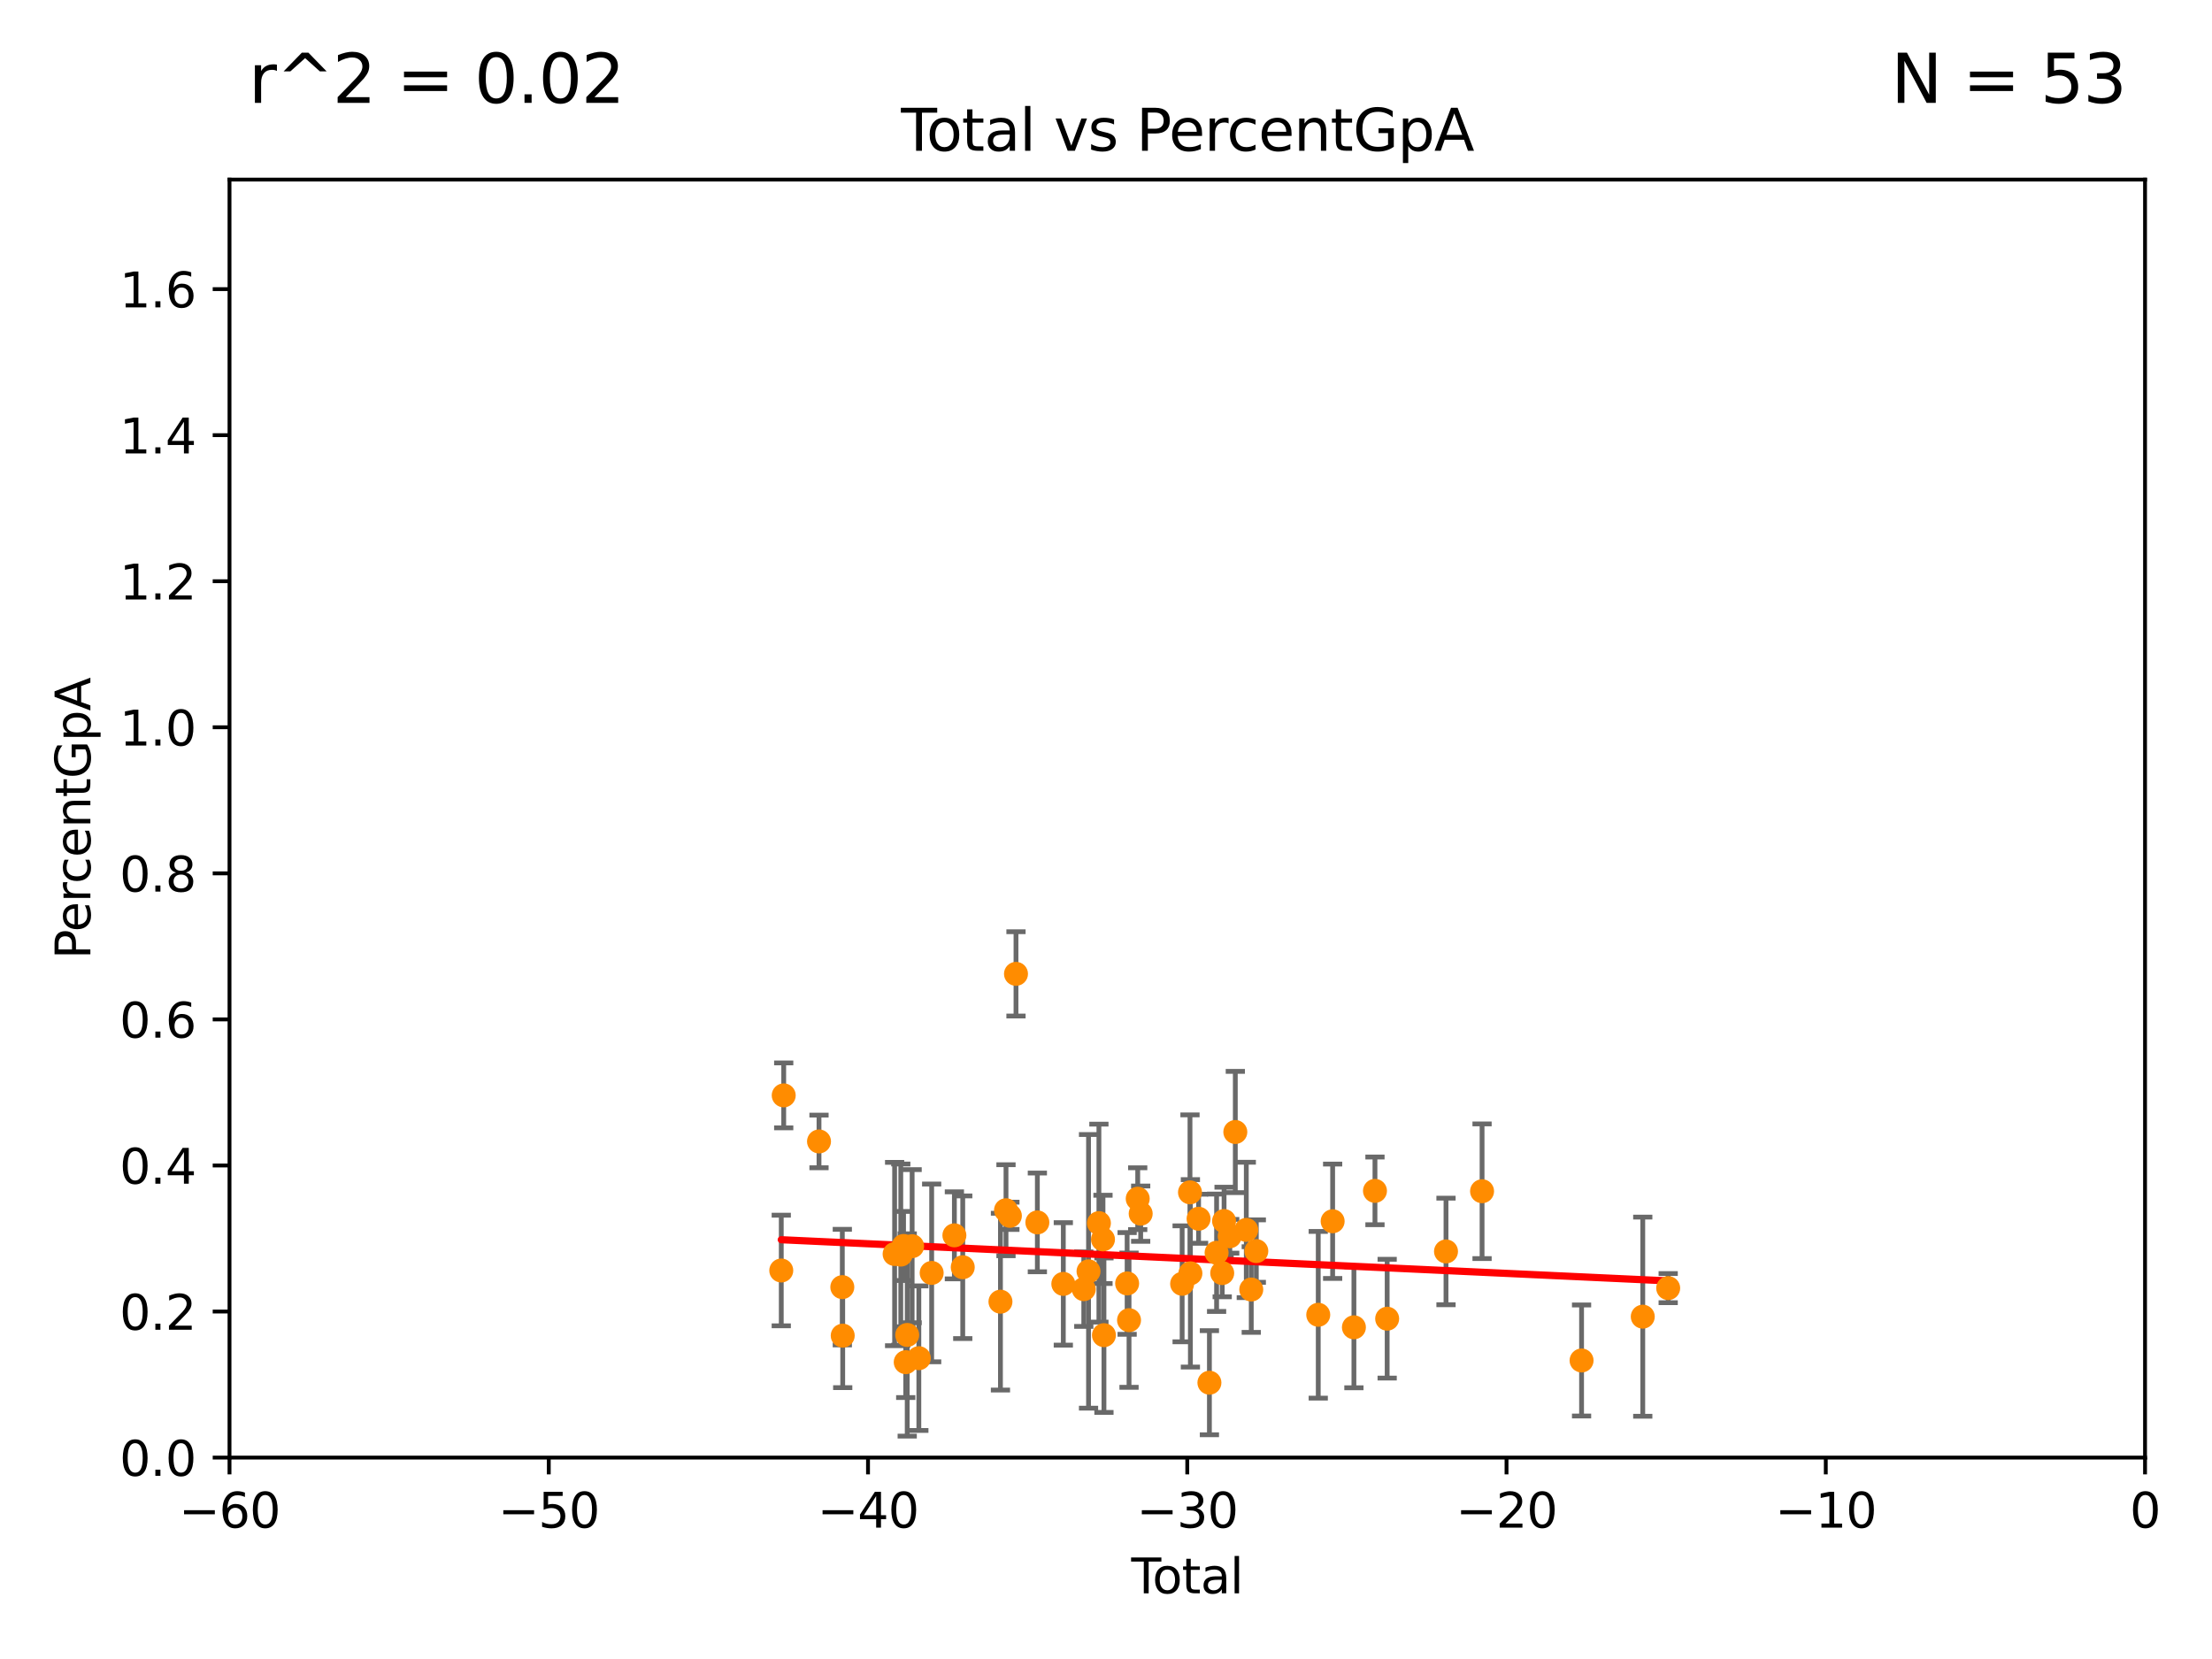 <?xml version="1.0" encoding="utf-8" standalone="no"?>
<!DOCTYPE svg PUBLIC "-//W3C//DTD SVG 1.1//EN"
  "http://www.w3.org/Graphics/SVG/1.1/DTD/svg11.dtd">
<svg xmlns:xlink="http://www.w3.org/1999/xlink" width="460.8pt" height="345.6pt" viewBox="0 0 460.8 345.6" xmlns="http://www.w3.org/2000/svg" version="1.1">
 <defs>
  <style type="text/css">*{stroke-linejoin: round; stroke-linecap: butt}</style>
 </defs>
 <g id="figure_1">
  <g id="patch_1">
   <path d="M 0 345.6 
L 460.8 345.6 
L 460.8 0 
L 0 0 
z
" style="fill: #ffffff"/>
  </g>
  <g id="axes_1">
   <g id="patch_2">
    <path d="M 47.81 303.64 
L 446.85 303.64 
L 446.85 37.411 
L 47.81 37.411 
z
" style="fill: #ffffff"/>
   </g>
   <g id="PathCollection_1">
    <defs>
     <path id="m5adfa06c30" d="M 0 1.118 
C 0.297 1.118 0.581 1 0.791 0.791 
C 1 0.581 1.118 0.297 1.118 0 
C 1.118 -0.297 1 -0.581 0.791 -0.791 
C 0.581 -1 0.297 -1.118 0 -1.118 
C -0.297 -1.118 -0.581 -1 -0.791 -0.791 
C -1 -0.581 -1.118 -0.297 -1.118 0 
C -1.118 0.297 -1 0.581 -0.791 0.791 
C -0.581 1 -0.297 1.118 0 1.118 
z
" style="stroke: #ff8c00"/>
    </defs>
    <g clip-path="url(#pc3886265d6)">
     <use xlink:href="#m5adfa06c30" x="286.432" y="248.081" style="fill: #ff8c00; stroke: #ff8c00"/>
     <use xlink:href="#m5adfa06c30" x="288.972" y="274.708" style="fill: #ff8c00; stroke: #ff8c00"/>
     <use xlink:href="#m5adfa06c30" x="342.218" y="274.285" style="fill: #ff8c00; stroke: #ff8c00"/>
     <use xlink:href="#m5adfa06c30" x="347.514" y="268.338" style="fill: #ff8c00; stroke: #ff8c00"/>
     <use xlink:href="#m5adfa06c30" x="308.741" y="248.155" style="fill: #ff8c00; stroke: #ff8c00"/>
     <use xlink:href="#m5adfa06c30" x="329.47" y="283.414" style="fill: #ff8c00; stroke: #ff8c00"/>
     <use xlink:href="#m5adfa06c30" x="301.228" y="260.698" style="fill: #ff8c00; stroke: #ff8c00"/>
     <use xlink:href="#m5adfa06c30" x="162.751" y="264.667" style="fill: #ff8c00; stroke: #ff8c00"/>
     <use xlink:href="#m5adfa06c30" x="257.339" y="235.816" style="fill: #ff8c00; stroke: #ff8c00"/>
     <use xlink:href="#m5adfa06c30" x="260.661" y="268.63" style="fill: #ff8c00; stroke: #ff8c00"/>
     <use xlink:href="#m5adfa06c30" x="229.772" y="258.187" style="fill: #ff8c00; stroke: #ff8c00"/>
     <use xlink:href="#m5adfa06c30" x="208.413" y="271.162" style="fill: #ff8c00; stroke: #ff8c00"/>
     <use xlink:href="#m5adfa06c30" x="200.558" y="263.987" style="fill: #ff8c00; stroke: #ff8c00"/>
     <use xlink:href="#m5adfa06c30" x="259.626" y="256.214" style="fill: #ff8c00; stroke: #ff8c00"/>
     <use xlink:href="#m5adfa06c30" x="247.897" y="248.388" style="fill: #ff8c00; stroke: #ff8c00"/>
     <use xlink:href="#m5adfa06c30" x="229.972" y="278.141" style="fill: #ff8c00; stroke: #ff8c00"/>
     <use xlink:href="#m5adfa06c30" x="256.173" y="257.54" style="fill: #ff8c00; stroke: #ff8c00"/>
     <use xlink:href="#m5adfa06c30" x="234.803" y="267.366" style="fill: #ff8c00; stroke: #ff8c00"/>
     <use xlink:href="#m5adfa06c30" x="254.996" y="254.363" style="fill: #ff8c00; stroke: #ff8c00"/>
     <use xlink:href="#m5adfa06c30" x="187.65" y="261.353" style="fill: #ff8c00; stroke: #ff8c00"/>
     <use xlink:href="#m5adfa06c30" x="198.817" y="257.343" style="fill: #ff8c00; stroke: #ff8c00"/>
     <use xlink:href="#m5adfa06c30" x="228.923" y="254.797" style="fill: #ff8c00; stroke: #ff8c00"/>
     <use xlink:href="#m5adfa06c30" x="254.609" y="265.204" style="fill: #ff8c00; stroke: #ff8c00"/>
     <use xlink:href="#m5adfa06c30" x="188.227" y="259.559" style="fill: #ff8c00; stroke: #ff8c00"/>
     <use xlink:href="#m5adfa06c30" x="235.198" y="275.017" style="fill: #ff8c00; stroke: #ff8c00"/>
     <use xlink:href="#m5adfa06c30" x="194.083" y="265.173" style="fill: #ff8c00; stroke: #ff8c00"/>
     <use xlink:href="#m5adfa06c30" x="188.678" y="283.765" style="fill: #ff8c00; stroke: #ff8c00"/>
     <use xlink:href="#m5adfa06c30" x="251.943" y="288.044" style="fill: #ff8c00; stroke: #ff8c00"/>
     <use xlink:href="#m5adfa06c30" x="188.99" y="278.096" style="fill: #ff8c00; stroke: #ff8c00"/>
     <use xlink:href="#m5adfa06c30" x="249.687" y="253.887" style="fill: #ff8c00; stroke: #ff8c00"/>
     <use xlink:href="#m5adfa06c30" x="190.015" y="259.6" style="fill: #ff8c00; stroke: #ff8c00"/>
     <use xlink:href="#m5adfa06c30" x="237.007" y="249.713" style="fill: #ff8c00; stroke: #ff8c00"/>
     <use xlink:href="#m5adfa06c30" x="191.413" y="282.934" style="fill: #ff8c00; stroke: #ff8c00"/>
     <use xlink:href="#m5adfa06c30" x="237.625" y="252.827" style="fill: #ff8c00; stroke: #ff8c00"/>
     <use xlink:href="#m5adfa06c30" x="246.261" y="267.44" style="fill: #ff8c00; stroke: #ff8c00"/>
     <use xlink:href="#m5adfa06c30" x="253.439" y="260.972" style="fill: #ff8c00; stroke: #ff8c00"/>
     <use xlink:href="#m5adfa06c30" x="261.714" y="260.625" style="fill: #ff8c00; stroke: #ff8c00"/>
     <use xlink:href="#m5adfa06c30" x="247.982" y="265.256" style="fill: #ff8c00; stroke: #ff8c00"/>
     <use xlink:href="#m5adfa06c30" x="175.469" y="268.131" style="fill: #ff8c00; stroke: #ff8c00"/>
     <use xlink:href="#m5adfa06c30" x="211.649" y="202.873" style="fill: #ff8c00; stroke: #ff8c00"/>
     <use xlink:href="#m5adfa06c30" x="274.615" y="273.893" style="fill: #ff8c00; stroke: #ff8c00"/>
     <use xlink:href="#m5adfa06c30" x="221.509" y="267.46" style="fill: #ff8c00; stroke: #ff8c00"/>
     <use xlink:href="#m5adfa06c30" x="170.614" y="237.783" style="fill: #ff8c00; stroke: #ff8c00"/>
     <use xlink:href="#m5adfa06c30" x="226.761" y="264.844" style="fill: #ff8c00; stroke: #ff8c00"/>
     <use xlink:href="#m5adfa06c30" x="282.044" y="276.502" style="fill: #ff8c00; stroke: #ff8c00"/>
     <use xlink:href="#m5adfa06c30" x="175.553" y="278.238" style="fill: #ff8c00; stroke: #ff8c00"/>
     <use xlink:href="#m5adfa06c30" x="186.365" y="261.233" style="fill: #ff8c00; stroke: #ff8c00"/>
     <use xlink:href="#m5adfa06c30" x="277.614" y="254.411" style="fill: #ff8c00; stroke: #ff8c00"/>
     <use xlink:href="#m5adfa06c30" x="210.378" y="253.277" style="fill: #ff8c00; stroke: #ff8c00"/>
     <use xlink:href="#m5adfa06c30" x="163.262" y="228.187" style="fill: #ff8c00; stroke: #ff8c00"/>
     <use xlink:href="#m5adfa06c30" x="209.568" y="252.112" style="fill: #ff8c00; stroke: #ff8c00"/>
     <use xlink:href="#m5adfa06c30" x="216.101" y="254.65" style="fill: #ff8c00; stroke: #ff8c00"/>
     <use xlink:href="#m5adfa06c30" x="225.772" y="268.556" style="fill: #ff8c00; stroke: #ff8c00"/>
    </g>
   </g>
   <g id="matplotlib.axis_1">
    <g id="xtick_1">
     <g id="line2d_1">
      <defs>
       <path id="m67e462d4af" d="M 0 0 
L 0 3.5 
" style="stroke: #000000; stroke-width: 0.8"/>
      </defs>
      <g>
       <use xlink:href="#m67e462d4af" x="47.81" y="303.64" style="stroke: #000000; stroke-width: 0.8"/>
      </g>
     </g>
     <g id="text_1">
      <!-- −60 -->
      <g transform="translate(37.258 318.238)scale(0.1 -0.1)">
       <defs>
        <path id="DejaVuSans-2212" d="M 678 2272 
L 4684 2272 
L 4684 1741 
L 678 1741 
L 678 2272 
z
" transform="scale(0.016)"/>
        <path id="DejaVuSans-36" d="M 2113 2584 
Q 1688 2584 1439 2293 
Q 1191 2003 1191 1497 
Q 1191 994 1439 701 
Q 1688 409 2113 409 
Q 2538 409 2786 701 
Q 3034 994 3034 1497 
Q 3034 2003 2786 2293 
Q 2538 2584 2113 2584 
z
M 3366 4563 
L 3366 3988 
Q 3128 4100 2886 4159 
Q 2644 4219 2406 4219 
Q 1781 4219 1451 3797 
Q 1122 3375 1075 2522 
Q 1259 2794 1537 2939 
Q 1816 3084 2150 3084 
Q 2853 3084 3261 2657 
Q 3669 2231 3669 1497 
Q 3669 778 3244 343 
Q 2819 -91 2113 -91 
Q 1303 -91 875 529 
Q 447 1150 447 2328 
Q 447 3434 972 4092 
Q 1497 4750 2381 4750 
Q 2619 4750 2861 4703 
Q 3103 4656 3366 4563 
z
" transform="scale(0.016)"/>
        <path id="DejaVuSans-30" d="M 2034 4250 
Q 1547 4250 1301 3770 
Q 1056 3291 1056 2328 
Q 1056 1369 1301 889 
Q 1547 409 2034 409 
Q 2525 409 2770 889 
Q 3016 1369 3016 2328 
Q 3016 3291 2770 3770 
Q 2525 4250 2034 4250 
z
M 2034 4750 
Q 2819 4750 3233 4129 
Q 3647 3509 3647 2328 
Q 3647 1150 3233 529 
Q 2819 -91 2034 -91 
Q 1250 -91 836 529 
Q 422 1150 422 2328 
Q 422 3509 836 4129 
Q 1250 4750 2034 4750 
z
" transform="scale(0.016)"/>
       </defs>
       <use xlink:href="#DejaVuSans-2212"/>
       <use xlink:href="#DejaVuSans-36" x="83.789"/>
       <use xlink:href="#DejaVuSans-30" x="147.412"/>
      </g>
     </g>
    </g>
    <g id="xtick_2">
     <g id="line2d_2">
      <g>
       <use xlink:href="#m67e462d4af" x="114.317" y="303.64" style="stroke: #000000; stroke-width: 0.8"/>
      </g>
     </g>
     <g id="text_2">
      <!-- −50 -->
      <g transform="translate(103.764 318.238)scale(0.1 -0.1)">
       <defs>
        <path id="DejaVuSans-35" d="M 691 4666 
L 3169 4666 
L 3169 4134 
L 1269 4134 
L 1269 2991 
Q 1406 3038 1543 3061 
Q 1681 3084 1819 3084 
Q 2600 3084 3056 2656 
Q 3513 2228 3513 1497 
Q 3513 744 3044 326 
Q 2575 -91 1722 -91 
Q 1428 -91 1123 -41 
Q 819 9 494 109 
L 494 744 
Q 775 591 1075 516 
Q 1375 441 1709 441 
Q 2250 441 2565 725 
Q 2881 1009 2881 1497 
Q 2881 1984 2565 2268 
Q 2250 2553 1709 2553 
Q 1456 2553 1204 2497 
Q 953 2441 691 2322 
L 691 4666 
z
" transform="scale(0.016)"/>
       </defs>
       <use xlink:href="#DejaVuSans-2212"/>
       <use xlink:href="#DejaVuSans-35" x="83.789"/>
       <use xlink:href="#DejaVuSans-30" x="147.412"/>
      </g>
     </g>
    </g>
    <g id="xtick_3">
     <g id="line2d_3">
      <g>
       <use xlink:href="#m67e462d4af" x="180.823" y="303.64" style="stroke: #000000; stroke-width: 0.8"/>
      </g>
     </g>
     <g id="text_3">
      <!-- −40 -->
      <g transform="translate(170.271 318.238)scale(0.1 -0.1)">
       <defs>
        <path id="DejaVuSans-34" d="M 2419 4116 
L 825 1625 
L 2419 1625 
L 2419 4116 
z
M 2253 4666 
L 3047 4666 
L 3047 1625 
L 3713 1625 
L 3713 1100 
L 3047 1100 
L 3047 0 
L 2419 0 
L 2419 1100 
L 313 1100 
L 313 1709 
L 2253 4666 
z
" transform="scale(0.016)"/>
       </defs>
       <use xlink:href="#DejaVuSans-2212"/>
       <use xlink:href="#DejaVuSans-34" x="83.789"/>
       <use xlink:href="#DejaVuSans-30" x="147.412"/>
      </g>
     </g>
    </g>
    <g id="xtick_4">
     <g id="line2d_4">
      <g>
       <use xlink:href="#m67e462d4af" x="247.33" y="303.64" style="stroke: #000000; stroke-width: 0.8"/>
      </g>
     </g>
     <g id="text_4">
      <!-- −30 -->
      <g transform="translate(236.778 318.238)scale(0.1 -0.1)">
       <defs>
        <path id="DejaVuSans-33" d="M 2597 2516 
Q 3050 2419 3304 2112 
Q 3559 1806 3559 1356 
Q 3559 666 3084 287 
Q 2609 -91 1734 -91 
Q 1441 -91 1130 -33 
Q 819 25 488 141 
L 488 750 
Q 750 597 1062 519 
Q 1375 441 1716 441 
Q 2309 441 2620 675 
Q 2931 909 2931 1356 
Q 2931 1769 2642 2001 
Q 2353 2234 1838 2234 
L 1294 2234 
L 1294 2753 
L 1863 2753 
Q 2328 2753 2575 2939 
Q 2822 3125 2822 3475 
Q 2822 3834 2567 4026 
Q 2313 4219 1838 4219 
Q 1578 4219 1281 4162 
Q 984 4106 628 3988 
L 628 4550 
Q 988 4650 1302 4700 
Q 1616 4750 1894 4750 
Q 2613 4750 3031 4423 
Q 3450 4097 3450 3541 
Q 3450 3153 3228 2886 
Q 3006 2619 2597 2516 
z
" transform="scale(0.016)"/>
       </defs>
       <use xlink:href="#DejaVuSans-2212"/>
       <use xlink:href="#DejaVuSans-33" x="83.789"/>
       <use xlink:href="#DejaVuSans-30" x="147.412"/>
      </g>
     </g>
    </g>
    <g id="xtick_5">
     <g id="line2d_5">
      <g>
       <use xlink:href="#m67e462d4af" x="313.837" y="303.64" style="stroke: #000000; stroke-width: 0.8"/>
      </g>
     </g>
     <g id="text_5">
      <!-- −20 -->
      <g transform="translate(303.284 318.238)scale(0.1 -0.1)">
       <defs>
        <path id="DejaVuSans-32" d="M 1228 531 
L 3431 531 
L 3431 0 
L 469 0 
L 469 531 
Q 828 903 1448 1529 
Q 2069 2156 2228 2338 
Q 2531 2678 2651 2914 
Q 2772 3150 2772 3378 
Q 2772 3750 2511 3984 
Q 2250 4219 1831 4219 
Q 1534 4219 1204 4116 
Q 875 4013 500 3803 
L 500 4441 
Q 881 4594 1212 4672 
Q 1544 4750 1819 4750 
Q 2544 4750 2975 4387 
Q 3406 4025 3406 3419 
Q 3406 3131 3298 2873 
Q 3191 2616 2906 2266 
Q 2828 2175 2409 1742 
Q 1991 1309 1228 531 
z
" transform="scale(0.016)"/>
       </defs>
       <use xlink:href="#DejaVuSans-2212"/>
       <use xlink:href="#DejaVuSans-32" x="83.789"/>
       <use xlink:href="#DejaVuSans-30" x="147.412"/>
      </g>
     </g>
    </g>
    <g id="xtick_6">
     <g id="line2d_6">
      <g>
       <use xlink:href="#m67e462d4af" x="380.343" y="303.64" style="stroke: #000000; stroke-width: 0.8"/>
      </g>
     </g>
     <g id="text_6">
      <!-- −10 -->
      <g transform="translate(369.791 318.238)scale(0.1 -0.1)">
       <defs>
        <path id="DejaVuSans-31" d="M 794 531 
L 1825 531 
L 1825 4091 
L 703 3866 
L 703 4441 
L 1819 4666 
L 2450 4666 
L 2450 531 
L 3481 531 
L 3481 0 
L 794 0 
L 794 531 
z
" transform="scale(0.016)"/>
       </defs>
       <use xlink:href="#DejaVuSans-2212"/>
       <use xlink:href="#DejaVuSans-31" x="83.789"/>
       <use xlink:href="#DejaVuSans-30" x="147.412"/>
      </g>
     </g>
    </g>
    <g id="xtick_7">
     <g id="line2d_7">
      <g>
       <use xlink:href="#m67e462d4af" x="446.85" y="303.64" style="stroke: #000000; stroke-width: 0.8"/>
      </g>
     </g>
     <g id="text_7">
      <!-- 0 -->
      <g transform="translate(443.669 318.238)scale(0.1 -0.1)">
       <use xlink:href="#DejaVuSans-30"/>
      </g>
     </g>
    </g>
    <g id="text_8">
     <!-- Total -->
     <g transform="translate(235.653 331.917)scale(0.1 -0.1)">
      <defs>
       <path id="DejaVuSans-54" d="M -19 4666 
L 3928 4666 
L 3928 4134 
L 2272 4134 
L 2272 0 
L 1638 0 
L 1638 4134 
L -19 4134 
L -19 4666 
z
" transform="scale(0.016)"/>
       <path id="DejaVuSans-6f" d="M 1959 3097 
Q 1497 3097 1228 2736 
Q 959 2375 959 1747 
Q 959 1119 1226 758 
Q 1494 397 1959 397 
Q 2419 397 2687 759 
Q 2956 1122 2956 1747 
Q 2956 2369 2687 2733 
Q 2419 3097 1959 3097 
z
M 1959 3584 
Q 2709 3584 3137 3096 
Q 3566 2609 3566 1747 
Q 3566 888 3137 398 
Q 2709 -91 1959 -91 
Q 1206 -91 779 398 
Q 353 888 353 1747 
Q 353 2609 779 3096 
Q 1206 3584 1959 3584 
z
" transform="scale(0.016)"/>
       <path id="DejaVuSans-74" d="M 1172 4494 
L 1172 3500 
L 2356 3500 
L 2356 3053 
L 1172 3053 
L 1172 1153 
Q 1172 725 1289 603 
Q 1406 481 1766 481 
L 2356 481 
L 2356 0 
L 1766 0 
Q 1100 0 847 248 
Q 594 497 594 1153 
L 594 3053 
L 172 3053 
L 172 3500 
L 594 3500 
L 594 4494 
L 1172 4494 
z
" transform="scale(0.016)"/>
       <path id="DejaVuSans-61" d="M 2194 1759 
Q 1497 1759 1228 1600 
Q 959 1441 959 1056 
Q 959 750 1161 570 
Q 1363 391 1709 391 
Q 2188 391 2477 730 
Q 2766 1069 2766 1631 
L 2766 1759 
L 2194 1759 
z
M 3341 1997 
L 3341 0 
L 2766 0 
L 2766 531 
Q 2569 213 2275 61 
Q 1981 -91 1556 -91 
Q 1019 -91 701 211 
Q 384 513 384 1019 
Q 384 1609 779 1909 
Q 1175 2209 1959 2209 
L 2766 2209 
L 2766 2266 
Q 2766 2663 2505 2880 
Q 2244 3097 1772 3097 
Q 1472 3097 1187 3025 
Q 903 2953 641 2809 
L 641 3341 
Q 956 3463 1253 3523 
Q 1550 3584 1831 3584 
Q 2591 3584 2966 3190 
Q 3341 2797 3341 1997 
z
" transform="scale(0.016)"/>
       <path id="DejaVuSans-6c" d="M 603 4863 
L 1178 4863 
L 1178 0 
L 603 0 
L 603 4863 
z
" transform="scale(0.016)"/>
      </defs>
      <use xlink:href="#DejaVuSans-54"/>
      <use xlink:href="#DejaVuSans-6f" x="44.084"/>
      <use xlink:href="#DejaVuSans-74" x="105.266"/>
      <use xlink:href="#DejaVuSans-61" x="144.475"/>
      <use xlink:href="#DejaVuSans-6c" x="205.754"/>
     </g>
    </g>
   </g>
   <g id="matplotlib.axis_2">
    <g id="ytick_1">
     <g id="line2d_8">
      <defs>
       <path id="m111ed7d58a" d="M 0 0 
L -3.5 0 
" style="stroke: #000000; stroke-width: 0.8"/>
      </defs>
      <g>
       <use xlink:href="#m111ed7d58a" x="47.81" y="303.64" style="stroke: #000000; stroke-width: 0.8"/>
      </g>
     </g>
     <g id="text_9">
      <!-- 0.0 -->
      <g transform="translate(24.907 307.439)scale(0.1 -0.1)">
       <defs>
        <path id="DejaVuSans-2e" d="M 684 794 
L 1344 794 
L 1344 0 
L 684 0 
L 684 794 
z
" transform="scale(0.016)"/>
       </defs>
       <use xlink:href="#DejaVuSans-30"/>
       <use xlink:href="#DejaVuSans-2e" x="63.623"/>
       <use xlink:href="#DejaVuSans-30" x="95.41"/>
      </g>
     </g>
    </g>
    <g id="ytick_2">
     <g id="line2d_9">
      <g>
       <use xlink:href="#m111ed7d58a" x="47.81" y="273.214" style="stroke: #000000; stroke-width: 0.8"/>
      </g>
     </g>
     <g id="text_10">
      <!-- 0.2 -->
      <g transform="translate(24.907 277.013)scale(0.1 -0.1)">
       <use xlink:href="#DejaVuSans-30"/>
       <use xlink:href="#DejaVuSans-2e" x="63.623"/>
       <use xlink:href="#DejaVuSans-32" x="95.41"/>
      </g>
     </g>
    </g>
    <g id="ytick_3">
     <g id="line2d_10">
      <g>
       <use xlink:href="#m111ed7d58a" x="47.81" y="242.788" style="stroke: #000000; stroke-width: 0.8"/>
      </g>
     </g>
     <g id="text_11">
      <!-- 0.4 -->
      <g transform="translate(24.907 246.587)scale(0.1 -0.1)">
       <use xlink:href="#DejaVuSans-30"/>
       <use xlink:href="#DejaVuSans-2e" x="63.623"/>
       <use xlink:href="#DejaVuSans-34" x="95.41"/>
      </g>
     </g>
    </g>
    <g id="ytick_4">
     <g id="line2d_11">
      <g>
       <use xlink:href="#m111ed7d58a" x="47.81" y="212.362" style="stroke: #000000; stroke-width: 0.8"/>
      </g>
     </g>
     <g id="text_12">
      <!-- 0.6 -->
      <g transform="translate(24.907 216.161)scale(0.1 -0.1)">
       <use xlink:href="#DejaVuSans-30"/>
       <use xlink:href="#DejaVuSans-2e" x="63.623"/>
       <use xlink:href="#DejaVuSans-36" x="95.41"/>
      </g>
     </g>
    </g>
    <g id="ytick_5">
     <g id="line2d_12">
      <g>
       <use xlink:href="#m111ed7d58a" x="47.81" y="181.935" style="stroke: #000000; stroke-width: 0.8"/>
      </g>
     </g>
     <g id="text_13">
      <!-- 0.8 -->
      <g transform="translate(24.907 185.735)scale(0.1 -0.1)">
       <defs>
        <path id="DejaVuSans-38" d="M 2034 2216 
Q 1584 2216 1326 1975 
Q 1069 1734 1069 1313 
Q 1069 891 1326 650 
Q 1584 409 2034 409 
Q 2484 409 2743 651 
Q 3003 894 3003 1313 
Q 3003 1734 2745 1975 
Q 2488 2216 2034 2216 
z
M 1403 2484 
Q 997 2584 770 2862 
Q 544 3141 544 3541 
Q 544 4100 942 4425 
Q 1341 4750 2034 4750 
Q 2731 4750 3128 4425 
Q 3525 4100 3525 3541 
Q 3525 3141 3298 2862 
Q 3072 2584 2669 2484 
Q 3125 2378 3379 2068 
Q 3634 1759 3634 1313 
Q 3634 634 3220 271 
Q 2806 -91 2034 -91 
Q 1263 -91 848 271 
Q 434 634 434 1313 
Q 434 1759 690 2068 
Q 947 2378 1403 2484 
z
M 1172 3481 
Q 1172 3119 1398 2916 
Q 1625 2713 2034 2713 
Q 2441 2713 2670 2916 
Q 2900 3119 2900 3481 
Q 2900 3844 2670 4047 
Q 2441 4250 2034 4250 
Q 1625 4250 1398 4047 
Q 1172 3844 1172 3481 
z
" transform="scale(0.016)"/>
       </defs>
       <use xlink:href="#DejaVuSans-30"/>
       <use xlink:href="#DejaVuSans-2e" x="63.623"/>
       <use xlink:href="#DejaVuSans-38" x="95.41"/>
      </g>
     </g>
    </g>
    <g id="ytick_6">
     <g id="line2d_13">
      <g>
       <use xlink:href="#m111ed7d58a" x="47.81" y="151.509" style="stroke: #000000; stroke-width: 0.8"/>
      </g>
     </g>
     <g id="text_14">
      <!-- 1.0 -->
      <g transform="translate(24.907 155.308)scale(0.1 -0.1)">
       <use xlink:href="#DejaVuSans-31"/>
       <use xlink:href="#DejaVuSans-2e" x="63.623"/>
       <use xlink:href="#DejaVuSans-30" x="95.41"/>
      </g>
     </g>
    </g>
    <g id="ytick_7">
     <g id="line2d_14">
      <g>
       <use xlink:href="#m111ed7d58a" x="47.81" y="121.083" style="stroke: #000000; stroke-width: 0.8"/>
      </g>
     </g>
     <g id="text_15">
      <!-- 1.2 -->
      <g transform="translate(24.907 124.882)scale(0.1 -0.1)">
       <use xlink:href="#DejaVuSans-31"/>
       <use xlink:href="#DejaVuSans-2e" x="63.623"/>
       <use xlink:href="#DejaVuSans-32" x="95.41"/>
      </g>
     </g>
    </g>
    <g id="ytick_8">
     <g id="line2d_15">
      <g>
       <use xlink:href="#m111ed7d58a" x="47.81" y="90.657" style="stroke: #000000; stroke-width: 0.8"/>
      </g>
     </g>
     <g id="text_16">
      <!-- 1.4 -->
      <g transform="translate(24.907 94.456)scale(0.1 -0.1)">
       <use xlink:href="#DejaVuSans-31"/>
       <use xlink:href="#DejaVuSans-2e" x="63.623"/>
       <use xlink:href="#DejaVuSans-34" x="95.41"/>
      </g>
     </g>
    </g>
    <g id="ytick_9">
     <g id="line2d_16">
      <g>
       <use xlink:href="#m111ed7d58a" x="47.81" y="60.231" style="stroke: #000000; stroke-width: 0.8"/>
      </g>
     </g>
     <g id="text_17">
      <!-- 1.6 -->
      <g transform="translate(24.907 64.03)scale(0.1 -0.1)">
       <use xlink:href="#DejaVuSans-31"/>
       <use xlink:href="#DejaVuSans-2e" x="63.623"/>
       <use xlink:href="#DejaVuSans-36" x="95.41"/>
      </g>
     </g>
    </g>
    <g id="text_18">
     <!-- PercentGpA -->
     <g transform="translate(18.827 199.802)rotate(-90)scale(0.1 -0.1)">
      <defs>
       <path id="DejaVuSans-50" d="M 1259 4147 
L 1259 2394 
L 2053 2394 
Q 2494 2394 2734 2622 
Q 2975 2850 2975 3272 
Q 2975 3691 2734 3919 
Q 2494 4147 2053 4147 
L 1259 4147 
z
M 628 4666 
L 2053 4666 
Q 2838 4666 3239 4311 
Q 3641 3956 3641 3272 
Q 3641 2581 3239 2228 
Q 2838 1875 2053 1875 
L 1259 1875 
L 1259 0 
L 628 0 
L 628 4666 
z
" transform="scale(0.016)"/>
       <path id="DejaVuSans-65" d="M 3597 1894 
L 3597 1613 
L 953 1613 
Q 991 1019 1311 708 
Q 1631 397 2203 397 
Q 2534 397 2845 478 
Q 3156 559 3463 722 
L 3463 178 
Q 3153 47 2828 -22 
Q 2503 -91 2169 -91 
Q 1331 -91 842 396 
Q 353 884 353 1716 
Q 353 2575 817 3079 
Q 1281 3584 2069 3584 
Q 2775 3584 3186 3129 
Q 3597 2675 3597 1894 
z
M 3022 2063 
Q 3016 2534 2758 2815 
Q 2500 3097 2075 3097 
Q 1594 3097 1305 2825 
Q 1016 2553 972 2059 
L 3022 2063 
z
" transform="scale(0.016)"/>
       <path id="DejaVuSans-72" d="M 2631 2963 
Q 2534 3019 2420 3045 
Q 2306 3072 2169 3072 
Q 1681 3072 1420 2755 
Q 1159 2438 1159 1844 
L 1159 0 
L 581 0 
L 581 3500 
L 1159 3500 
L 1159 2956 
Q 1341 3275 1631 3429 
Q 1922 3584 2338 3584 
Q 2397 3584 2469 3576 
Q 2541 3569 2628 3553 
L 2631 2963 
z
" transform="scale(0.016)"/>
       <path id="DejaVuSans-63" d="M 3122 3366 
L 3122 2828 
Q 2878 2963 2633 3030 
Q 2388 3097 2138 3097 
Q 1578 3097 1268 2742 
Q 959 2388 959 1747 
Q 959 1106 1268 751 
Q 1578 397 2138 397 
Q 2388 397 2633 464 
Q 2878 531 3122 666 
L 3122 134 
Q 2881 22 2623 -34 
Q 2366 -91 2075 -91 
Q 1284 -91 818 406 
Q 353 903 353 1747 
Q 353 2603 823 3093 
Q 1294 3584 2113 3584 
Q 2378 3584 2631 3529 
Q 2884 3475 3122 3366 
z
" transform="scale(0.016)"/>
       <path id="DejaVuSans-6e" d="M 3513 2113 
L 3513 0 
L 2938 0 
L 2938 2094 
Q 2938 2591 2744 2837 
Q 2550 3084 2163 3084 
Q 1697 3084 1428 2787 
Q 1159 2491 1159 1978 
L 1159 0 
L 581 0 
L 581 3500 
L 1159 3500 
L 1159 2956 
Q 1366 3272 1645 3428 
Q 1925 3584 2291 3584 
Q 2894 3584 3203 3211 
Q 3513 2838 3513 2113 
z
" transform="scale(0.016)"/>
       <path id="DejaVuSans-47" d="M 3809 666 
L 3809 1919 
L 2778 1919 
L 2778 2438 
L 4434 2438 
L 4434 434 
Q 4069 175 3628 42 
Q 3188 -91 2688 -91 
Q 1594 -91 976 548 
Q 359 1188 359 2328 
Q 359 3472 976 4111 
Q 1594 4750 2688 4750 
Q 3144 4750 3555 4637 
Q 3966 4525 4313 4306 
L 4313 3634 
Q 3963 3931 3569 4081 
Q 3175 4231 2741 4231 
Q 1884 4231 1454 3753 
Q 1025 3275 1025 2328 
Q 1025 1384 1454 906 
Q 1884 428 2741 428 
Q 3075 428 3337 486 
Q 3600 544 3809 666 
z
" transform="scale(0.016)"/>
       <path id="DejaVuSans-70" d="M 1159 525 
L 1159 -1331 
L 581 -1331 
L 581 3500 
L 1159 3500 
L 1159 2969 
Q 1341 3281 1617 3432 
Q 1894 3584 2278 3584 
Q 2916 3584 3314 3078 
Q 3713 2572 3713 1747 
Q 3713 922 3314 415 
Q 2916 -91 2278 -91 
Q 1894 -91 1617 61 
Q 1341 213 1159 525 
z
M 3116 1747 
Q 3116 2381 2855 2742 
Q 2594 3103 2138 3103 
Q 1681 3103 1420 2742 
Q 1159 2381 1159 1747 
Q 1159 1113 1420 752 
Q 1681 391 2138 391 
Q 2594 391 2855 752 
Q 3116 1113 3116 1747 
z
" transform="scale(0.016)"/>
       <path id="DejaVuSans-41" d="M 2188 4044 
L 1331 1722 
L 3047 1722 
L 2188 4044 
z
M 1831 4666 
L 2547 4666 
L 4325 0 
L 3669 0 
L 3244 1197 
L 1141 1197 
L 716 0 
L 50 0 
L 1831 4666 
z
" transform="scale(0.016)"/>
      </defs>
      <use xlink:href="#DejaVuSans-50"/>
      <use xlink:href="#DejaVuSans-65" x="56.678"/>
      <use xlink:href="#DejaVuSans-72" x="118.201"/>
      <use xlink:href="#DejaVuSans-63" x="157.064"/>
      <use xlink:href="#DejaVuSans-65" x="212.045"/>
      <use xlink:href="#DejaVuSans-6e" x="273.568"/>
      <use xlink:href="#DejaVuSans-74" x="336.947"/>
      <use xlink:href="#DejaVuSans-47" x="376.156"/>
      <use xlink:href="#DejaVuSans-70" x="453.646"/>
      <use xlink:href="#DejaVuSans-41" x="517.123"/>
     </g>
    </g>
   </g>
   <g id="LineCollection_1">
    <path d="M 286.432 255.133 
L 286.432 241.028 
" clip-path="url(#pc3886265d6)" style="fill: none; stroke: #696969"/>
    <path d="M 288.972 287.082 
L 288.972 262.334 
" clip-path="url(#pc3886265d6)" style="fill: none; stroke: #696969"/>
    <path d="M 342.218 295.03 
L 342.218 253.541 
" clip-path="url(#pc3886265d6)" style="fill: none; stroke: #696969"/>
    <path d="M 347.514 271.375 
L 347.514 265.301 
" clip-path="url(#pc3886265d6)" style="fill: none; stroke: #696969"/>
    <path d="M 308.741 262.186 
L 308.741 234.125 
" clip-path="url(#pc3886265d6)" style="fill: none; stroke: #696969"/>
    <path d="M 329.47 294.978 
L 329.47 271.849 
" clip-path="url(#pc3886265d6)" style="fill: none; stroke: #696969"/>
    <path d="M 301.228 271.797 
L 301.228 249.6 
" clip-path="url(#pc3886265d6)" style="fill: none; stroke: #696969"/>
    <path d="M 162.751 276.188 
L 162.751 253.147 
" clip-path="url(#pc3886265d6)" style="fill: none; stroke: #696969"/>
    <path d="M 257.339 248.445 
L 257.339 223.188 
" clip-path="url(#pc3886265d6)" style="fill: none; stroke: #696969"/>
    <path d="M 260.661 277.552 
L 260.661 259.709 
" clip-path="url(#pc3886265d6)" style="fill: none; stroke: #696969"/>
    <path d="M 229.772 267.38 
L 229.772 248.993 
" clip-path="url(#pc3886265d6)" style="fill: none; stroke: #696969"/>
    <path d="M 208.413 289.576 
L 208.413 252.747 
" clip-path="url(#pc3886265d6)" style="fill: none; stroke: #696969"/>
    <path d="M 200.558 278.843 
L 200.558 249.13 
" clip-path="url(#pc3886265d6)" style="fill: none; stroke: #696969"/>
    <path d="M 259.626 270.314 
L 259.626 242.114 
" clip-path="url(#pc3886265d6)" style="fill: none; stroke: #696969"/>
    <path d="M 247.897 264.526 
L 247.897 232.249 
" clip-path="url(#pc3886265d6)" style="fill: none; stroke: #696969"/>
    <path d="M 229.972 294.228 
L 229.972 262.055 
" clip-path="url(#pc3886265d6)" style="fill: none; stroke: #696969"/>
    <path d="M 256.173 261.053 
L 256.173 254.027 
" clip-path="url(#pc3886265d6)" style="fill: none; stroke: #696969"/>
    <path d="M 234.803 277.96 
L 234.803 256.771 
" clip-path="url(#pc3886265d6)" style="fill: none; stroke: #696969"/>
    <path d="M 254.996 261.414 
L 254.996 247.312 
" clip-path="url(#pc3886265d6)" style="fill: none; stroke: #696969"/>
    <path d="M 187.65 280.218 
L 187.65 242.487 
" clip-path="url(#pc3886265d6)" style="fill: none; stroke: #696969"/>
    <path d="M 198.817 266.408 
L 198.817 248.278 
" clip-path="url(#pc3886265d6)" style="fill: none; stroke: #696969"/>
    <path d="M 228.923 275.417 
L 228.923 234.177 
" clip-path="url(#pc3886265d6)" style="fill: none; stroke: #696969"/>
    <path d="M 254.609 270.146 
L 254.609 260.263 
" clip-path="url(#pc3886265d6)" style="fill: none; stroke: #696969"/>
    <path d="M 188.227 266.755 
L 188.227 252.363 
" clip-path="url(#pc3886265d6)" style="fill: none; stroke: #696969"/>
    <path d="M 235.198 289.003 
L 235.198 261.031 
" clip-path="url(#pc3886265d6)" style="fill: none; stroke: #696969"/>
    <path d="M 194.083 283.691 
L 194.083 246.656 
" clip-path="url(#pc3886265d6)" style="fill: none; stroke: #696969"/>
    <path d="M 188.678 291.135 
L 188.678 276.396 
" clip-path="url(#pc3886265d6)" style="fill: none; stroke: #696969"/>
    <path d="M 251.943 298.889 
L 251.943 277.198 
" clip-path="url(#pc3886265d6)" style="fill: none; stroke: #696969"/>
    <path d="M 188.99 299.172 
L 188.99 257.02 
" clip-path="url(#pc3886265d6)" style="fill: none; stroke: #696969"/>
    <path d="M 249.687 258.994 
L 249.687 248.779 
" clip-path="url(#pc3886265d6)" style="fill: none; stroke: #696969"/>
    <path d="M 190.015 275.55 
L 190.015 243.65 
" clip-path="url(#pc3886265d6)" style="fill: none; stroke: #696969"/>
    <path d="M 237.007 256.15 
L 237.007 243.276 
" clip-path="url(#pc3886265d6)" style="fill: none; stroke: #696969"/>
    <path d="M 191.413 297.989 
L 191.413 267.879 
" clip-path="url(#pc3886265d6)" style="fill: none; stroke: #696969"/>
    <path d="M 237.625 258.588 
L 237.625 247.066 
" clip-path="url(#pc3886265d6)" style="fill: none; stroke: #696969"/>
    <path d="M 246.261 279.518 
L 246.261 255.361 
" clip-path="url(#pc3886265d6)" style="fill: none; stroke: #696969"/>
    <path d="M 253.439 273.2 
L 253.439 248.745 
" clip-path="url(#pc3886265d6)" style="fill: none; stroke: #696969"/>
    <path d="M 261.714 267.131 
L 261.714 254.12 
" clip-path="url(#pc3886265d6)" style="fill: none; stroke: #696969"/>
    <path d="M 247.982 284.779 
L 247.982 245.734 
" clip-path="url(#pc3886265d6)" style="fill: none; stroke: #696969"/>
    <path d="M 175.469 280.17 
L 175.469 256.091 
" clip-path="url(#pc3886265d6)" style="fill: none; stroke: #696969"/>
    <path d="M 211.649 211.654 
L 211.649 194.091 
" clip-path="url(#pc3886265d6)" style="fill: none; stroke: #696969"/>
    <path d="M 274.615 291.257 
L 274.615 256.528 
" clip-path="url(#pc3886265d6)" style="fill: none; stroke: #696969"/>
    <path d="M 221.509 280.216 
L 221.509 254.704 
" clip-path="url(#pc3886265d6)" style="fill: none; stroke: #696969"/>
    <path d="M 170.614 243.267 
L 170.614 232.298 
" clip-path="url(#pc3886265d6)" style="fill: none; stroke: #696969"/>
    <path d="M 226.761 293.347 
L 226.761 236.341 
" clip-path="url(#pc3886265d6)" style="fill: none; stroke: #696969"/>
    <path d="M 282.044 289.099 
L 282.044 263.905 
" clip-path="url(#pc3886265d6)" style="fill: none; stroke: #696969"/>
    <path d="M 175.553 289.07 
L 175.553 267.405 
" clip-path="url(#pc3886265d6)" style="fill: none; stroke: #696969"/>
    <path d="M 186.365 280.329 
L 186.365 242.138 
" clip-path="url(#pc3886265d6)" style="fill: none; stroke: #696969"/>
    <path d="M 277.614 266.325 
L 277.614 242.497 
" clip-path="url(#pc3886265d6)" style="fill: none; stroke: #696969"/>
    <path d="M 210.378 256.117 
L 210.378 250.437 
" clip-path="url(#pc3886265d6)" style="fill: none; stroke: #696969"/>
    <path d="M 163.262 234.952 
L 163.262 221.421 
" clip-path="url(#pc3886265d6)" style="fill: none; stroke: #696969"/>
    <path d="M 209.568 261.592 
L 209.568 242.633 
" clip-path="url(#pc3886265d6)" style="fill: none; stroke: #696969"/>
    <path d="M 216.101 264.932 
L 216.101 244.368 
" clip-path="url(#pc3886265d6)" style="fill: none; stroke: #696969"/>
    <path d="M 225.772 276.318 
L 225.772 260.795 
" clip-path="url(#pc3886265d6)" style="fill: none; stroke: #696969"/>
   </g>
   <g id="line2d_17">
    <defs>
     <path id="ma7db5e85a9" d="M 2 0 
L -2 -0 
" style="stroke: #696969"/>
    </defs>
    <g clip-path="url(#pc3886265d6)">
     <use xlink:href="#ma7db5e85a9" x="286.432" y="255.133" style="fill: #696969; stroke: #696969"/>
     <use xlink:href="#ma7db5e85a9" x="288.972" y="287.082" style="fill: #696969; stroke: #696969"/>
     <use xlink:href="#ma7db5e85a9" x="342.218" y="295.03" style="fill: #696969; stroke: #696969"/>
     <use xlink:href="#ma7db5e85a9" x="347.514" y="271.375" style="fill: #696969; stroke: #696969"/>
     <use xlink:href="#ma7db5e85a9" x="308.741" y="262.186" style="fill: #696969; stroke: #696969"/>
     <use xlink:href="#ma7db5e85a9" x="329.47" y="294.978" style="fill: #696969; stroke: #696969"/>
     <use xlink:href="#ma7db5e85a9" x="301.228" y="271.797" style="fill: #696969; stroke: #696969"/>
     <use xlink:href="#ma7db5e85a9" x="162.751" y="276.188" style="fill: #696969; stroke: #696969"/>
     <use xlink:href="#ma7db5e85a9" x="257.339" y="248.445" style="fill: #696969; stroke: #696969"/>
     <use xlink:href="#ma7db5e85a9" x="260.661" y="277.552" style="fill: #696969; stroke: #696969"/>
     <use xlink:href="#ma7db5e85a9" x="229.772" y="267.38" style="fill: #696969; stroke: #696969"/>
     <use xlink:href="#ma7db5e85a9" x="208.413" y="289.576" style="fill: #696969; stroke: #696969"/>
     <use xlink:href="#ma7db5e85a9" x="200.558" y="278.843" style="fill: #696969; stroke: #696969"/>
     <use xlink:href="#ma7db5e85a9" x="259.626" y="270.314" style="fill: #696969; stroke: #696969"/>
     <use xlink:href="#ma7db5e85a9" x="247.897" y="264.526" style="fill: #696969; stroke: #696969"/>
     <use xlink:href="#ma7db5e85a9" x="229.972" y="294.228" style="fill: #696969; stroke: #696969"/>
     <use xlink:href="#ma7db5e85a9" x="256.173" y="261.053" style="fill: #696969; stroke: #696969"/>
     <use xlink:href="#ma7db5e85a9" x="234.803" y="277.96" style="fill: #696969; stroke: #696969"/>
     <use xlink:href="#ma7db5e85a9" x="254.996" y="261.414" style="fill: #696969; stroke: #696969"/>
     <use xlink:href="#ma7db5e85a9" x="187.65" y="280.218" style="fill: #696969; stroke: #696969"/>
     <use xlink:href="#ma7db5e85a9" x="198.817" y="266.408" style="fill: #696969; stroke: #696969"/>
     <use xlink:href="#ma7db5e85a9" x="228.923" y="275.417" style="fill: #696969; stroke: #696969"/>
     <use xlink:href="#ma7db5e85a9" x="254.609" y="270.146" style="fill: #696969; stroke: #696969"/>
     <use xlink:href="#ma7db5e85a9" x="188.227" y="266.755" style="fill: #696969; stroke: #696969"/>
     <use xlink:href="#ma7db5e85a9" x="235.198" y="289.003" style="fill: #696969; stroke: #696969"/>
     <use xlink:href="#ma7db5e85a9" x="194.083" y="283.691" style="fill: #696969; stroke: #696969"/>
     <use xlink:href="#ma7db5e85a9" x="188.678" y="291.135" style="fill: #696969; stroke: #696969"/>
     <use xlink:href="#ma7db5e85a9" x="251.943" y="298.889" style="fill: #696969; stroke: #696969"/>
     <use xlink:href="#ma7db5e85a9" x="188.99" y="299.172" style="fill: #696969; stroke: #696969"/>
     <use xlink:href="#ma7db5e85a9" x="249.687" y="258.994" style="fill: #696969; stroke: #696969"/>
     <use xlink:href="#ma7db5e85a9" x="190.015" y="275.55" style="fill: #696969; stroke: #696969"/>
     <use xlink:href="#ma7db5e85a9" x="237.007" y="256.15" style="fill: #696969; stroke: #696969"/>
     <use xlink:href="#ma7db5e85a9" x="191.413" y="297.989" style="fill: #696969; stroke: #696969"/>
     <use xlink:href="#ma7db5e85a9" x="237.625" y="258.588" style="fill: #696969; stroke: #696969"/>
     <use xlink:href="#ma7db5e85a9" x="246.261" y="279.518" style="fill: #696969; stroke: #696969"/>
     <use xlink:href="#ma7db5e85a9" x="253.439" y="273.2" style="fill: #696969; stroke: #696969"/>
     <use xlink:href="#ma7db5e85a9" x="261.714" y="267.131" style="fill: #696969; stroke: #696969"/>
     <use xlink:href="#ma7db5e85a9" x="247.982" y="284.779" style="fill: #696969; stroke: #696969"/>
     <use xlink:href="#ma7db5e85a9" x="175.469" y="280.17" style="fill: #696969; stroke: #696969"/>
     <use xlink:href="#ma7db5e85a9" x="211.649" y="211.654" style="fill: #696969; stroke: #696969"/>
     <use xlink:href="#ma7db5e85a9" x="274.615" y="291.257" style="fill: #696969; stroke: #696969"/>
     <use xlink:href="#ma7db5e85a9" x="221.509" y="280.216" style="fill: #696969; stroke: #696969"/>
     <use xlink:href="#ma7db5e85a9" x="170.614" y="243.267" style="fill: #696969; stroke: #696969"/>
     <use xlink:href="#ma7db5e85a9" x="226.761" y="293.347" style="fill: #696969; stroke: #696969"/>
     <use xlink:href="#ma7db5e85a9" x="282.044" y="289.099" style="fill: #696969; stroke: #696969"/>
     <use xlink:href="#ma7db5e85a9" x="175.553" y="289.07" style="fill: #696969; stroke: #696969"/>
     <use xlink:href="#ma7db5e85a9" x="186.365" y="280.329" style="fill: #696969; stroke: #696969"/>
     <use xlink:href="#ma7db5e85a9" x="277.614" y="266.325" style="fill: #696969; stroke: #696969"/>
     <use xlink:href="#ma7db5e85a9" x="210.378" y="256.117" style="fill: #696969; stroke: #696969"/>
     <use xlink:href="#ma7db5e85a9" x="163.262" y="234.952" style="fill: #696969; stroke: #696969"/>
     <use xlink:href="#ma7db5e85a9" x="209.568" y="261.592" style="fill: #696969; stroke: #696969"/>
     <use xlink:href="#ma7db5e85a9" x="216.101" y="264.932" style="fill: #696969; stroke: #696969"/>
     <use xlink:href="#ma7db5e85a9" x="225.772" y="276.318" style="fill: #696969; stroke: #696969"/>
    </g>
   </g>
   <g id="line2d_18">
    <g clip-path="url(#pc3886265d6)">
     <use xlink:href="#ma7db5e85a9" x="286.432" y="241.028" style="fill: #696969; stroke: #696969"/>
     <use xlink:href="#ma7db5e85a9" x="288.972" y="262.334" style="fill: #696969; stroke: #696969"/>
     <use xlink:href="#ma7db5e85a9" x="342.218" y="253.541" style="fill: #696969; stroke: #696969"/>
     <use xlink:href="#ma7db5e85a9" x="347.514" y="265.301" style="fill: #696969; stroke: #696969"/>
     <use xlink:href="#ma7db5e85a9" x="308.741" y="234.125" style="fill: #696969; stroke: #696969"/>
     <use xlink:href="#ma7db5e85a9" x="329.47" y="271.849" style="fill: #696969; stroke: #696969"/>
     <use xlink:href="#ma7db5e85a9" x="301.228" y="249.6" style="fill: #696969; stroke: #696969"/>
     <use xlink:href="#ma7db5e85a9" x="162.751" y="253.147" style="fill: #696969; stroke: #696969"/>
     <use xlink:href="#ma7db5e85a9" x="257.339" y="223.188" style="fill: #696969; stroke: #696969"/>
     <use xlink:href="#ma7db5e85a9" x="260.661" y="259.709" style="fill: #696969; stroke: #696969"/>
     <use xlink:href="#ma7db5e85a9" x="229.772" y="248.993" style="fill: #696969; stroke: #696969"/>
     <use xlink:href="#ma7db5e85a9" x="208.413" y="252.747" style="fill: #696969; stroke: #696969"/>
     <use xlink:href="#ma7db5e85a9" x="200.558" y="249.13" style="fill: #696969; stroke: #696969"/>
     <use xlink:href="#ma7db5e85a9" x="259.626" y="242.114" style="fill: #696969; stroke: #696969"/>
     <use xlink:href="#ma7db5e85a9" x="247.897" y="232.249" style="fill: #696969; stroke: #696969"/>
     <use xlink:href="#ma7db5e85a9" x="229.972" y="262.055" style="fill: #696969; stroke: #696969"/>
     <use xlink:href="#ma7db5e85a9" x="256.173" y="254.027" style="fill: #696969; stroke: #696969"/>
     <use xlink:href="#ma7db5e85a9" x="234.803" y="256.771" style="fill: #696969; stroke: #696969"/>
     <use xlink:href="#ma7db5e85a9" x="254.996" y="247.312" style="fill: #696969; stroke: #696969"/>
     <use xlink:href="#ma7db5e85a9" x="187.65" y="242.487" style="fill: #696969; stroke: #696969"/>
     <use xlink:href="#ma7db5e85a9" x="198.817" y="248.278" style="fill: #696969; stroke: #696969"/>
     <use xlink:href="#ma7db5e85a9" x="228.923" y="234.177" style="fill: #696969; stroke: #696969"/>
     <use xlink:href="#ma7db5e85a9" x="254.609" y="260.263" style="fill: #696969; stroke: #696969"/>
     <use xlink:href="#ma7db5e85a9" x="188.227" y="252.363" style="fill: #696969; stroke: #696969"/>
     <use xlink:href="#ma7db5e85a9" x="235.198" y="261.031" style="fill: #696969; stroke: #696969"/>
     <use xlink:href="#ma7db5e85a9" x="194.083" y="246.656" style="fill: #696969; stroke: #696969"/>
     <use xlink:href="#ma7db5e85a9" x="188.678" y="276.396" style="fill: #696969; stroke: #696969"/>
     <use xlink:href="#ma7db5e85a9" x="251.943" y="277.198" style="fill: #696969; stroke: #696969"/>
     <use xlink:href="#ma7db5e85a9" x="188.99" y="257.02" style="fill: #696969; stroke: #696969"/>
     <use xlink:href="#ma7db5e85a9" x="249.687" y="248.779" style="fill: #696969; stroke: #696969"/>
     <use xlink:href="#ma7db5e85a9" x="190.015" y="243.65" style="fill: #696969; stroke: #696969"/>
     <use xlink:href="#ma7db5e85a9" x="237.007" y="243.276" style="fill: #696969; stroke: #696969"/>
     <use xlink:href="#ma7db5e85a9" x="191.413" y="267.879" style="fill: #696969; stroke: #696969"/>
     <use xlink:href="#ma7db5e85a9" x="237.625" y="247.066" style="fill: #696969; stroke: #696969"/>
     <use xlink:href="#ma7db5e85a9" x="246.261" y="255.361" style="fill: #696969; stroke: #696969"/>
     <use xlink:href="#ma7db5e85a9" x="253.439" y="248.745" style="fill: #696969; stroke: #696969"/>
     <use xlink:href="#ma7db5e85a9" x="261.714" y="254.12" style="fill: #696969; stroke: #696969"/>
     <use xlink:href="#ma7db5e85a9" x="247.982" y="245.734" style="fill: #696969; stroke: #696969"/>
     <use xlink:href="#ma7db5e85a9" x="175.469" y="256.091" style="fill: #696969; stroke: #696969"/>
     <use xlink:href="#ma7db5e85a9" x="211.649" y="194.091" style="fill: #696969; stroke: #696969"/>
     <use xlink:href="#ma7db5e85a9" x="274.615" y="256.528" style="fill: #696969; stroke: #696969"/>
     <use xlink:href="#ma7db5e85a9" x="221.509" y="254.704" style="fill: #696969; stroke: #696969"/>
     <use xlink:href="#ma7db5e85a9" x="170.614" y="232.298" style="fill: #696969; stroke: #696969"/>
     <use xlink:href="#ma7db5e85a9" x="226.761" y="236.341" style="fill: #696969; stroke: #696969"/>
     <use xlink:href="#ma7db5e85a9" x="282.044" y="263.905" style="fill: #696969; stroke: #696969"/>
     <use xlink:href="#ma7db5e85a9" x="175.553" y="267.405" style="fill: #696969; stroke: #696969"/>
     <use xlink:href="#ma7db5e85a9" x="186.365" y="242.138" style="fill: #696969; stroke: #696969"/>
     <use xlink:href="#ma7db5e85a9" x="277.614" y="242.497" style="fill: #696969; stroke: #696969"/>
     <use xlink:href="#ma7db5e85a9" x="210.378" y="250.437" style="fill: #696969; stroke: #696969"/>
     <use xlink:href="#ma7db5e85a9" x="163.262" y="221.421" style="fill: #696969; stroke: #696969"/>
     <use xlink:href="#ma7db5e85a9" x="209.568" y="242.633" style="fill: #696969; stroke: #696969"/>
     <use xlink:href="#ma7db5e85a9" x="216.101" y="244.368" style="fill: #696969; stroke: #696969"/>
     <use xlink:href="#ma7db5e85a9" x="225.772" y="260.795" style="fill: #696969; stroke: #696969"/>
    </g>
   </g>
   <g id="line2d_19">
    <path d="M 286.432 263.997 
L 288.972 264.114 
L 342.218 266.585 
L 347.514 266.831 
L 308.741 265.032 
L 329.47 265.994 
L 301.228 264.683 
L 162.751 258.258 
L 257.339 262.647 
L 260.661 262.801 
L 229.772 261.368 
L 208.413 260.376 
L 200.558 260.012 
L 259.626 262.753 
L 247.897 262.209 
L 229.972 261.377 
L 256.173 262.593 
L 234.803 261.601 
L 254.996 262.538 
L 187.65 259.413 
L 198.817 259.931 
L 228.923 261.328 
L 254.609 262.52 
L 188.227 259.44 
L 235.198 261.619 
L 194.083 259.711 
L 188.678 259.461 
L 251.943 262.396 
L 188.99 259.475 
L 249.687 262.292 
L 190.015 259.523 
L 237.007 261.703 
L 191.413 259.588 
L 237.625 261.732 
L 246.261 262.133 
L 253.439 262.466 
L 261.714 262.85 
L 247.982 262.212 
L 175.469 258.848 
L 211.649 260.527 
L 274.615 263.448 
L 221.509 260.984 
L 170.614 258.622 
L 226.761 261.228 
L 282.044 263.793 
L 175.553 258.852 
L 186.365 259.353 
L 277.614 263.587 
L 210.378 260.468 
L 163.262 258.281 
L 209.568 260.43 
L 216.101 260.733 
L 225.772 261.182 
" clip-path="url(#pc3886265d6)" style="fill: none; stroke: #ff0000; stroke-width: 1.5; stroke-linecap: square"/>
   </g>
   <g id="line2d_20">
    <defs>
     <path id="mb27067089b" d="M 0 2 
C 0.53 2 1.039 1.789 1.414 1.414 
C 1.789 1.039 2 0.53 2 0 
C 2 -0.53 1.789 -1.039 1.414 -1.414 
C 1.039 -1.789 0.53 -2 0 -2 
C -0.53 -2 -1.039 -1.789 -1.414 -1.414 
C -1.789 -1.039 -2 -0.53 -2 0 
C -2 0.53 -1.789 1.039 -1.414 1.414 
C -1.039 1.789 -0.53 2 0 2 
z
" style="stroke: #ff8c00"/>
    </defs>
    <g clip-path="url(#pc3886265d6)">
     <use xlink:href="#mb27067089b" x="286.432" y="248.081" style="fill: #ff8c00; stroke: #ff8c00"/>
     <use xlink:href="#mb27067089b" x="288.972" y="274.708" style="fill: #ff8c00; stroke: #ff8c00"/>
     <use xlink:href="#mb27067089b" x="342.218" y="274.285" style="fill: #ff8c00; stroke: #ff8c00"/>
     <use xlink:href="#mb27067089b" x="347.514" y="268.338" style="fill: #ff8c00; stroke: #ff8c00"/>
     <use xlink:href="#mb27067089b" x="308.741" y="248.155" style="fill: #ff8c00; stroke: #ff8c00"/>
     <use xlink:href="#mb27067089b" x="329.47" y="283.414" style="fill: #ff8c00; stroke: #ff8c00"/>
     <use xlink:href="#mb27067089b" x="301.228" y="260.698" style="fill: #ff8c00; stroke: #ff8c00"/>
     <use xlink:href="#mb27067089b" x="162.751" y="264.667" style="fill: #ff8c00; stroke: #ff8c00"/>
     <use xlink:href="#mb27067089b" x="257.339" y="235.816" style="fill: #ff8c00; stroke: #ff8c00"/>
     <use xlink:href="#mb27067089b" x="260.661" y="268.63" style="fill: #ff8c00; stroke: #ff8c00"/>
     <use xlink:href="#mb27067089b" x="229.772" y="258.187" style="fill: #ff8c00; stroke: #ff8c00"/>
     <use xlink:href="#mb27067089b" x="208.413" y="271.162" style="fill: #ff8c00; stroke: #ff8c00"/>
     <use xlink:href="#mb27067089b" x="200.558" y="263.987" style="fill: #ff8c00; stroke: #ff8c00"/>
     <use xlink:href="#mb27067089b" x="259.626" y="256.214" style="fill: #ff8c00; stroke: #ff8c00"/>
     <use xlink:href="#mb27067089b" x="247.897" y="248.388" style="fill: #ff8c00; stroke: #ff8c00"/>
     <use xlink:href="#mb27067089b" x="229.972" y="278.141" style="fill: #ff8c00; stroke: #ff8c00"/>
     <use xlink:href="#mb27067089b" x="256.173" y="257.54" style="fill: #ff8c00; stroke: #ff8c00"/>
     <use xlink:href="#mb27067089b" x="234.803" y="267.366" style="fill: #ff8c00; stroke: #ff8c00"/>
     <use xlink:href="#mb27067089b" x="254.996" y="254.363" style="fill: #ff8c00; stroke: #ff8c00"/>
     <use xlink:href="#mb27067089b" x="187.65" y="261.353" style="fill: #ff8c00; stroke: #ff8c00"/>
     <use xlink:href="#mb27067089b" x="198.817" y="257.343" style="fill: #ff8c00; stroke: #ff8c00"/>
     <use xlink:href="#mb27067089b" x="228.923" y="254.797" style="fill: #ff8c00; stroke: #ff8c00"/>
     <use xlink:href="#mb27067089b" x="254.609" y="265.204" style="fill: #ff8c00; stroke: #ff8c00"/>
     <use xlink:href="#mb27067089b" x="188.227" y="259.559" style="fill: #ff8c00; stroke: #ff8c00"/>
     <use xlink:href="#mb27067089b" x="235.198" y="275.017" style="fill: #ff8c00; stroke: #ff8c00"/>
     <use xlink:href="#mb27067089b" x="194.083" y="265.173" style="fill: #ff8c00; stroke: #ff8c00"/>
     <use xlink:href="#mb27067089b" x="188.678" y="283.765" style="fill: #ff8c00; stroke: #ff8c00"/>
     <use xlink:href="#mb27067089b" x="251.943" y="288.044" style="fill: #ff8c00; stroke: #ff8c00"/>
     <use xlink:href="#mb27067089b" x="188.99" y="278.096" style="fill: #ff8c00; stroke: #ff8c00"/>
     <use xlink:href="#mb27067089b" x="249.687" y="253.887" style="fill: #ff8c00; stroke: #ff8c00"/>
     <use xlink:href="#mb27067089b" x="190.015" y="259.6" style="fill: #ff8c00; stroke: #ff8c00"/>
     <use xlink:href="#mb27067089b" x="237.007" y="249.713" style="fill: #ff8c00; stroke: #ff8c00"/>
     <use xlink:href="#mb27067089b" x="191.413" y="282.934" style="fill: #ff8c00; stroke: #ff8c00"/>
     <use xlink:href="#mb27067089b" x="237.625" y="252.827" style="fill: #ff8c00; stroke: #ff8c00"/>
     <use xlink:href="#mb27067089b" x="246.261" y="267.44" style="fill: #ff8c00; stroke: #ff8c00"/>
     <use xlink:href="#mb27067089b" x="253.439" y="260.972" style="fill: #ff8c00; stroke: #ff8c00"/>
     <use xlink:href="#mb27067089b" x="261.714" y="260.625" style="fill: #ff8c00; stroke: #ff8c00"/>
     <use xlink:href="#mb27067089b" x="247.982" y="265.256" style="fill: #ff8c00; stroke: #ff8c00"/>
     <use xlink:href="#mb27067089b" x="175.469" y="268.131" style="fill: #ff8c00; stroke: #ff8c00"/>
     <use xlink:href="#mb27067089b" x="211.649" y="202.873" style="fill: #ff8c00; stroke: #ff8c00"/>
     <use xlink:href="#mb27067089b" x="274.615" y="273.893" style="fill: #ff8c00; stroke: #ff8c00"/>
     <use xlink:href="#mb27067089b" x="221.509" y="267.46" style="fill: #ff8c00; stroke: #ff8c00"/>
     <use xlink:href="#mb27067089b" x="170.614" y="237.783" style="fill: #ff8c00; stroke: #ff8c00"/>
     <use xlink:href="#mb27067089b" x="226.761" y="264.844" style="fill: #ff8c00; stroke: #ff8c00"/>
     <use xlink:href="#mb27067089b" x="282.044" y="276.502" style="fill: #ff8c00; stroke: #ff8c00"/>
     <use xlink:href="#mb27067089b" x="175.553" y="278.238" style="fill: #ff8c00; stroke: #ff8c00"/>
     <use xlink:href="#mb27067089b" x="186.365" y="261.233" style="fill: #ff8c00; stroke: #ff8c00"/>
     <use xlink:href="#mb27067089b" x="277.614" y="254.411" style="fill: #ff8c00; stroke: #ff8c00"/>
     <use xlink:href="#mb27067089b" x="210.378" y="253.277" style="fill: #ff8c00; stroke: #ff8c00"/>
     <use xlink:href="#mb27067089b" x="163.262" y="228.187" style="fill: #ff8c00; stroke: #ff8c00"/>
     <use xlink:href="#mb27067089b" x="209.568" y="252.112" style="fill: #ff8c00; stroke: #ff8c00"/>
     <use xlink:href="#mb27067089b" x="216.101" y="254.65" style="fill: #ff8c00; stroke: #ff8c00"/>
     <use xlink:href="#mb27067089b" x="225.772" y="268.556" style="fill: #ff8c00; stroke: #ff8c00"/>
    </g>
   </g>
   <g id="patch_3">
    <path d="M 47.81 303.64 
L 47.81 37.411 
" style="fill: none; stroke: #000000; stroke-width: 0.8; stroke-linejoin: miter; stroke-linecap: square"/>
   </g>
   <g id="patch_4">
    <path d="M 446.85 303.64 
L 446.85 37.411 
" style="fill: none; stroke: #000000; stroke-width: 0.8; stroke-linejoin: miter; stroke-linecap: square"/>
   </g>
   <g id="patch_5">
    <path d="M 47.81 303.64 
L 446.85 303.64 
" style="fill: none; stroke: #000000; stroke-width: 0.8; stroke-linejoin: miter; stroke-linecap: square"/>
   </g>
   <g id="patch_6">
    <path d="M 47.81 37.411 
L 446.85 37.411 
" style="fill: none; stroke: #000000; stroke-width: 0.8; stroke-linejoin: miter; stroke-linecap: square"/>
   </g>
   <g id="text_19">
    <!-- N = 53 -->
    <g transform="translate(393.941 21.426)scale(0.14 -0.14)">
     <defs>
      <path id="DejaVuSans-4e" d="M 628 4666 
L 1478 4666 
L 3547 763 
L 3547 4666 
L 4159 4666 
L 4159 0 
L 3309 0 
L 1241 3903 
L 1241 0 
L 628 0 
L 628 4666 
z
" transform="scale(0.016)"/>
      <path id="DejaVuSans-20" transform="scale(0.016)"/>
      <path id="DejaVuSans-3d" d="M 678 2906 
L 4684 2906 
L 4684 2381 
L 678 2381 
L 678 2906 
z
M 678 1631 
L 4684 1631 
L 4684 1100 
L 678 1100 
L 678 1631 
z
" transform="scale(0.016)"/>
     </defs>
     <use xlink:href="#DejaVuSans-4e"/>
     <use xlink:href="#DejaVuSans-20" x="74.805"/>
     <use xlink:href="#DejaVuSans-3d" x="106.592"/>
     <use xlink:href="#DejaVuSans-20" x="190.381"/>
     <use xlink:href="#DejaVuSans-35" x="222.168"/>
     <use xlink:href="#DejaVuSans-33" x="285.791"/>
    </g>
   </g>
   <g id="text_20">
    <!-- r^2 = 0.02 -->
    <g transform="translate(51.8 21.426)scale(0.14 -0.14)">
     <defs>
      <path id="DejaVuSans-5e" d="M 2988 4666 
L 4684 2925 
L 4056 2925 
L 2681 4159 
L 1306 2925 
L 678 2925 
L 2375 4666 
L 2988 4666 
z
" transform="scale(0.016)"/>
     </defs>
     <use xlink:href="#DejaVuSans-72"/>
     <use xlink:href="#DejaVuSans-5e" x="41.113"/>
     <use xlink:href="#DejaVuSans-32" x="124.902"/>
     <use xlink:href="#DejaVuSans-20" x="188.525"/>
     <use xlink:href="#DejaVuSans-3d" x="220.312"/>
     <use xlink:href="#DejaVuSans-20" x="304.102"/>
     <use xlink:href="#DejaVuSans-30" x="335.889"/>
     <use xlink:href="#DejaVuSans-2e" x="399.512"/>
     <use xlink:href="#DejaVuSans-30" x="431.299"/>
     <use xlink:href="#DejaVuSans-32" x="494.922"/>
    </g>
   </g>
   <g id="text_21">
    <!-- Total vs PercentGpA -->
    <g transform="translate(187.696 31.411)scale(0.12 -0.12)">
     <defs>
      <path id="DejaVuSans-76" d="M 191 3500 
L 800 3500 
L 1894 563 
L 2988 3500 
L 3597 3500 
L 2284 0 
L 1503 0 
L 191 3500 
z
" transform="scale(0.016)"/>
      <path id="DejaVuSans-73" d="M 2834 3397 
L 2834 2853 
Q 2591 2978 2328 3040 
Q 2066 3103 1784 3103 
Q 1356 3103 1142 2972 
Q 928 2841 928 2578 
Q 928 2378 1081 2264 
Q 1234 2150 1697 2047 
L 1894 2003 
Q 2506 1872 2764 1633 
Q 3022 1394 3022 966 
Q 3022 478 2636 193 
Q 2250 -91 1575 -91 
Q 1294 -91 989 -36 
Q 684 19 347 128 
L 347 722 
Q 666 556 975 473 
Q 1284 391 1588 391 
Q 1994 391 2212 530 
Q 2431 669 2431 922 
Q 2431 1156 2273 1281 
Q 2116 1406 1581 1522 
L 1381 1569 
Q 847 1681 609 1914 
Q 372 2147 372 2553 
Q 372 3047 722 3315 
Q 1072 3584 1716 3584 
Q 2034 3584 2315 3537 
Q 2597 3491 2834 3397 
z
" transform="scale(0.016)"/>
     </defs>
     <use xlink:href="#DejaVuSans-54"/>
     <use xlink:href="#DejaVuSans-6f" x="44.084"/>
     <use xlink:href="#DejaVuSans-74" x="105.266"/>
     <use xlink:href="#DejaVuSans-61" x="144.475"/>
     <use xlink:href="#DejaVuSans-6c" x="205.754"/>
     <use xlink:href="#DejaVuSans-20" x="233.537"/>
     <use xlink:href="#DejaVuSans-76" x="265.324"/>
     <use xlink:href="#DejaVuSans-73" x="324.504"/>
     <use xlink:href="#DejaVuSans-20" x="376.604"/>
     <use xlink:href="#DejaVuSans-50" x="408.391"/>
     <use xlink:href="#DejaVuSans-65" x="465.068"/>
     <use xlink:href="#DejaVuSans-72" x="526.592"/>
     <use xlink:href="#DejaVuSans-63" x="565.455"/>
     <use xlink:href="#DejaVuSans-65" x="620.436"/>
     <use xlink:href="#DejaVuSans-6e" x="681.959"/>
     <use xlink:href="#DejaVuSans-74" x="745.338"/>
     <use xlink:href="#DejaVuSans-47" x="784.547"/>
     <use xlink:href="#DejaVuSans-70" x="862.037"/>
     <use xlink:href="#DejaVuSans-41" x="925.514"/>
    </g>
   </g>
  </g>
 </g>
 <defs>
  <clipPath id="pc3886265d6">
   <rect x="47.81" y="37.411" width="399.04" height="266.229"/>
  </clipPath>
 </defs>
</svg>
